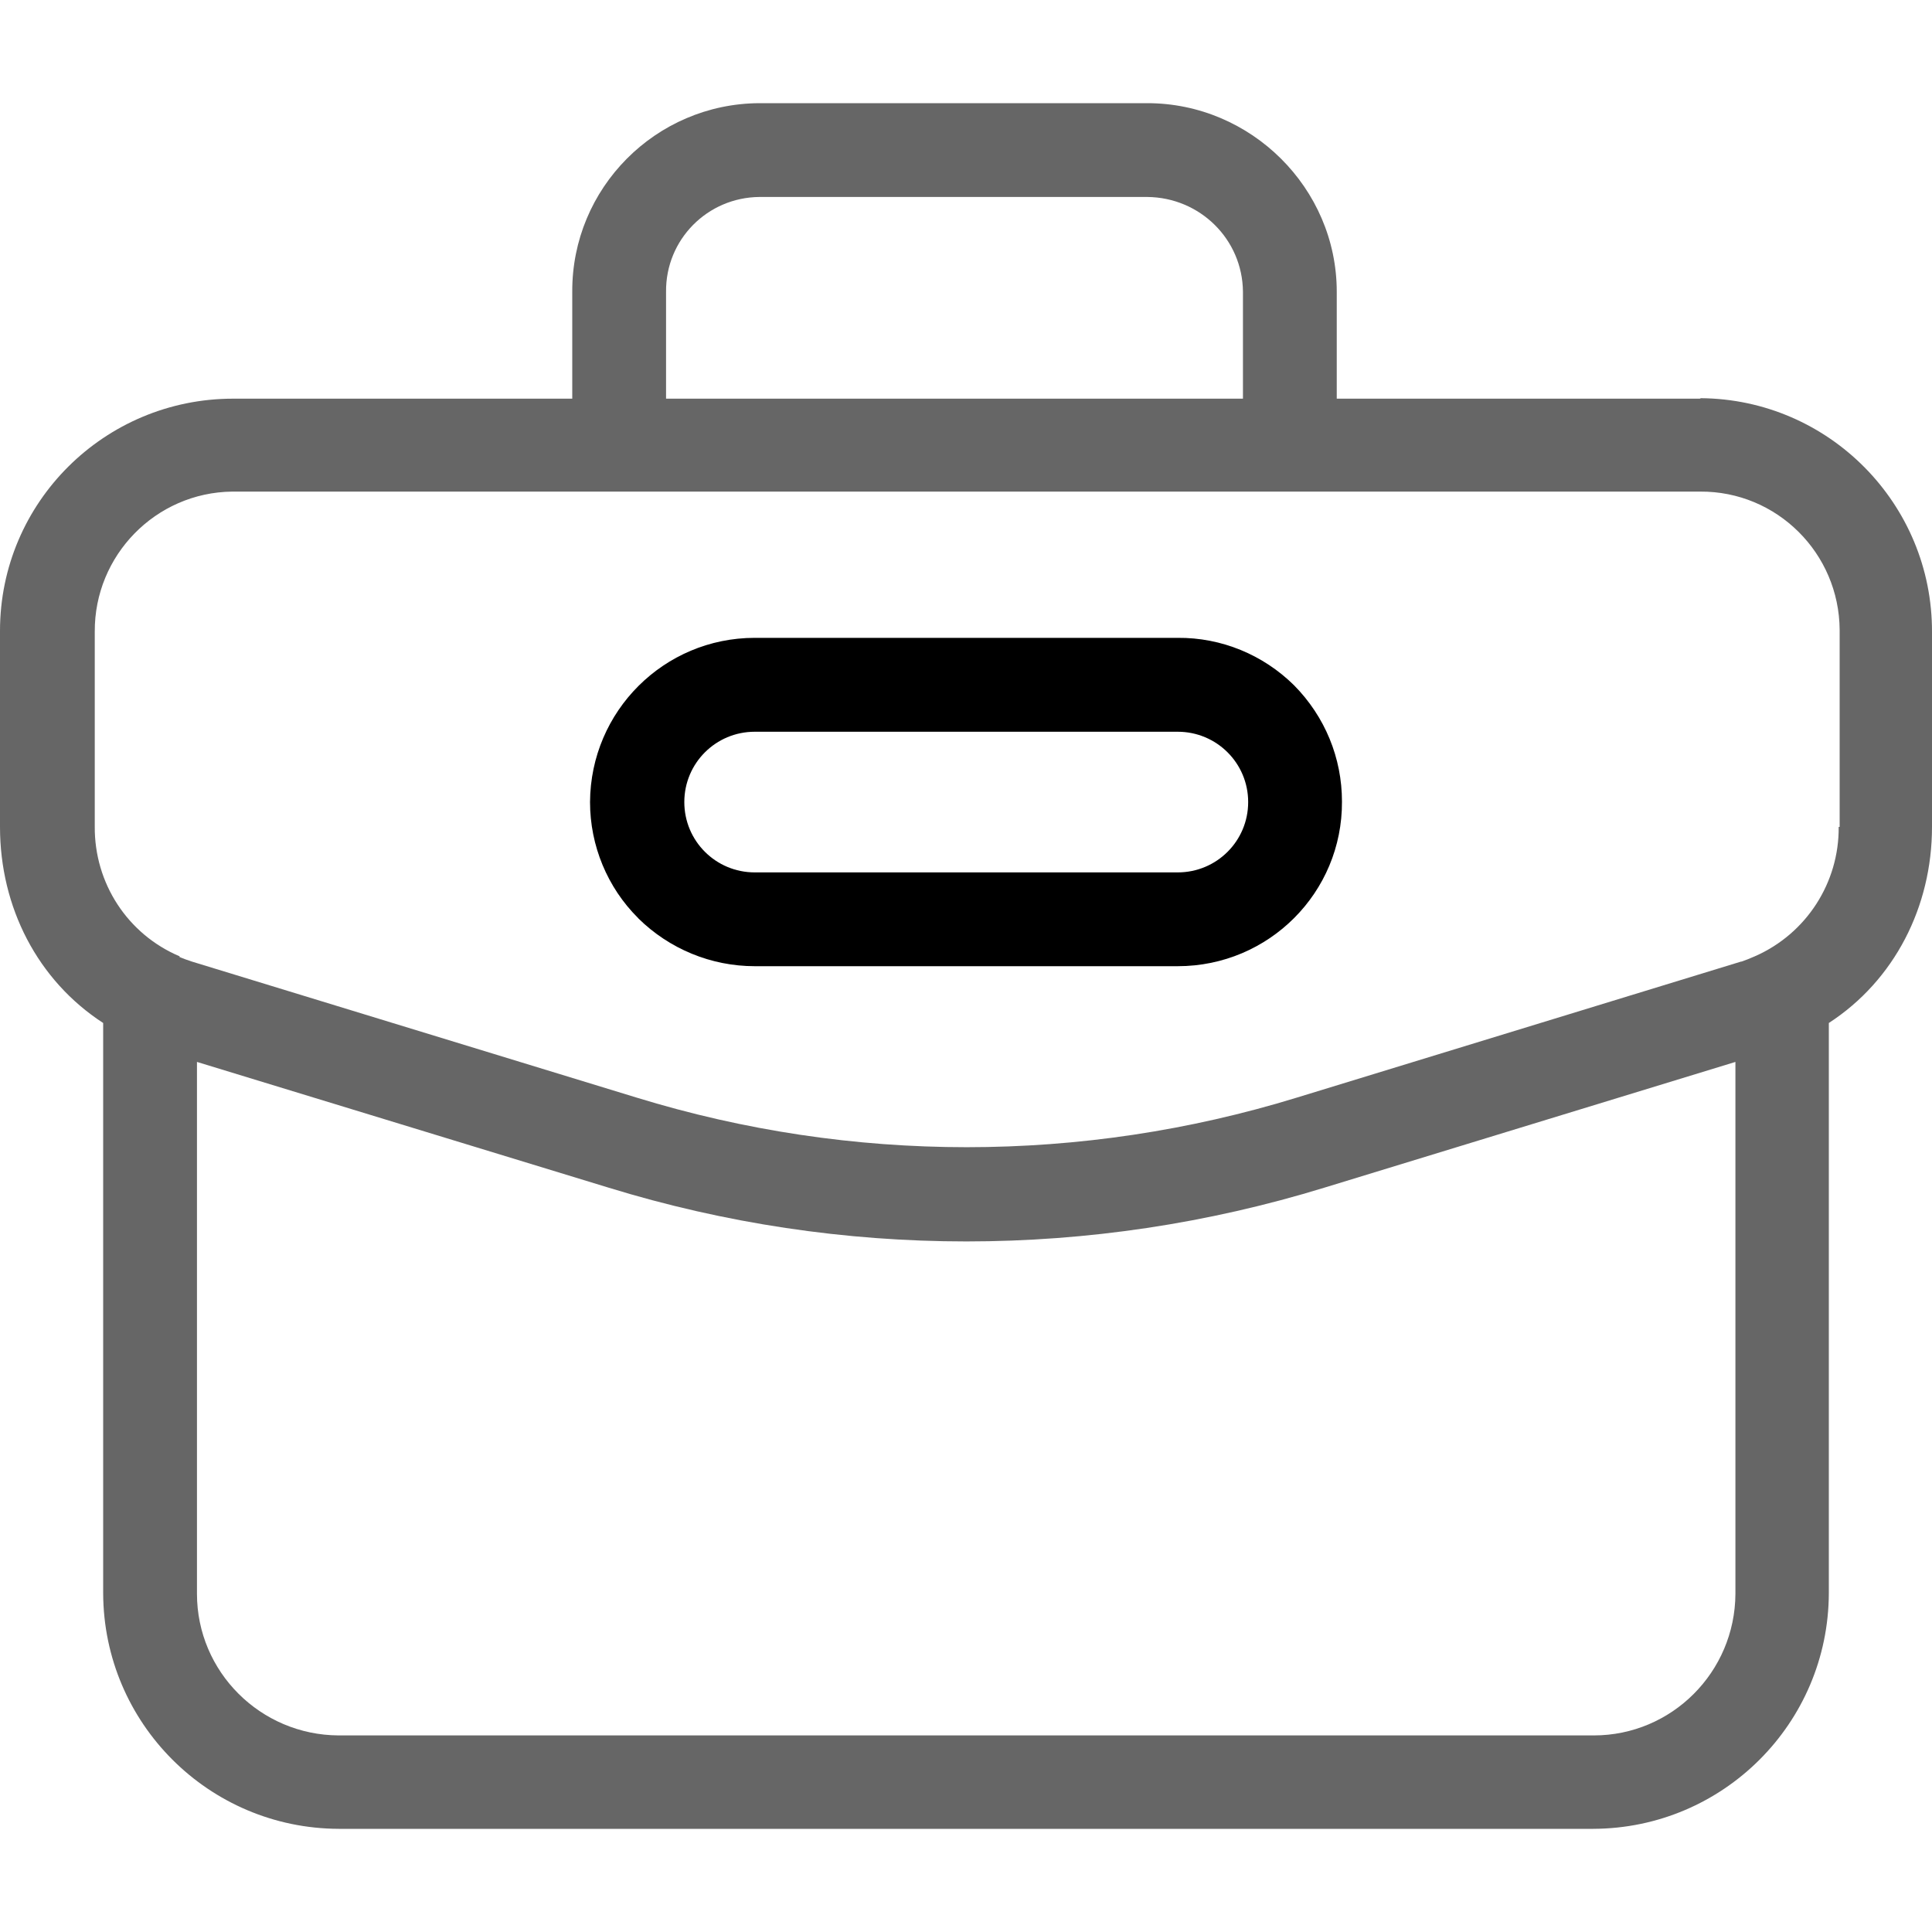 <svg width="20" height="20" viewBox="0 0 20 20" xmlns="http://www.w3.org/2000/svg">
    <path d="M17.606 4.122C17.601 4.127 17.596 4.127 17.592 4.127H13.838V3.02C13.838 1.947 12.95 1.068 11.877 1.068H7.861C6.788 1.073 5.919 1.947 5.924 3.02V4.127H2.413C1.083 4.127 0 5.2 0 6.531C0 6.536 0 6.54 0 6.545V8.56C0 9.391 0.388 10.148 1.068 10.59V16.494C1.073 17.839 2.161 18.927 3.506 18.932H16.494C17.839 18.927 18.927 17.839 18.932 16.494V10.59C19.612 10.148 20 9.386 20 8.56V6.545C20.005 5.215 18.932 4.132 17.606 4.122ZM6.895 3.02C6.89 2.481 7.322 2.044 7.861 2.039H11.877C12.421 2.044 12.862 2.476 12.867 3.02V4.127H6.895V3.02ZM17.965 16.499C17.961 17.31 17.305 17.965 16.499 17.965H3.506C2.695 17.961 2.039 17.305 2.039 16.499V10.993L6.298 12.294C8.711 13.037 11.294 13.037 13.712 12.294L17.965 10.993V16.499ZM19.044 6.54V8.56H19.034C19.039 9.138 18.699 9.663 18.174 9.896C18.169 9.896 18.169 9.9 18.165 9.9C18.121 9.92 18.072 9.939 18.029 9.954H18.024L13.426 11.362C11.197 12.047 8.818 12.047 6.589 11.362L1.986 9.954C1.942 9.939 1.899 9.925 1.855 9.905C1.855 9.905 1.86 9.905 1.86 9.9C1.321 9.672 0.976 9.143 0.981 8.555V6.54C0.976 5.749 1.612 5.098 2.404 5.089C2.408 5.089 2.413 5.089 2.423 5.089H17.601C18.393 5.084 19.039 5.725 19.044 6.521C19.044 6.526 19.044 6.531 19.044 6.54Z" fill="currentColor" fill-opacity="0.6"/>
    <path d="M13.396 7.094C13.076 6.778 12.644 6.599 12.192 6.603H7.813C6.875 6.603 6.113 7.361 6.108 8.303C6.108 8.755 6.288 9.187 6.604 9.502C6.604 9.502 6.608 9.502 6.608 9.507C6.929 9.823 7.361 10.002 7.813 10.002H12.192C13.134 10.002 13.897 9.24 13.892 8.298C13.892 7.847 13.717 7.419 13.396 7.094ZM12.192 9.031H7.813C7.41 9.031 7.084 8.706 7.084 8.303C7.084 7.9 7.41 7.575 7.813 7.575H12.192C12.595 7.575 12.921 7.9 12.921 8.303C12.921 8.706 12.595 9.031 12.192 9.031Z" fill="currentColor"/>
</svg>
